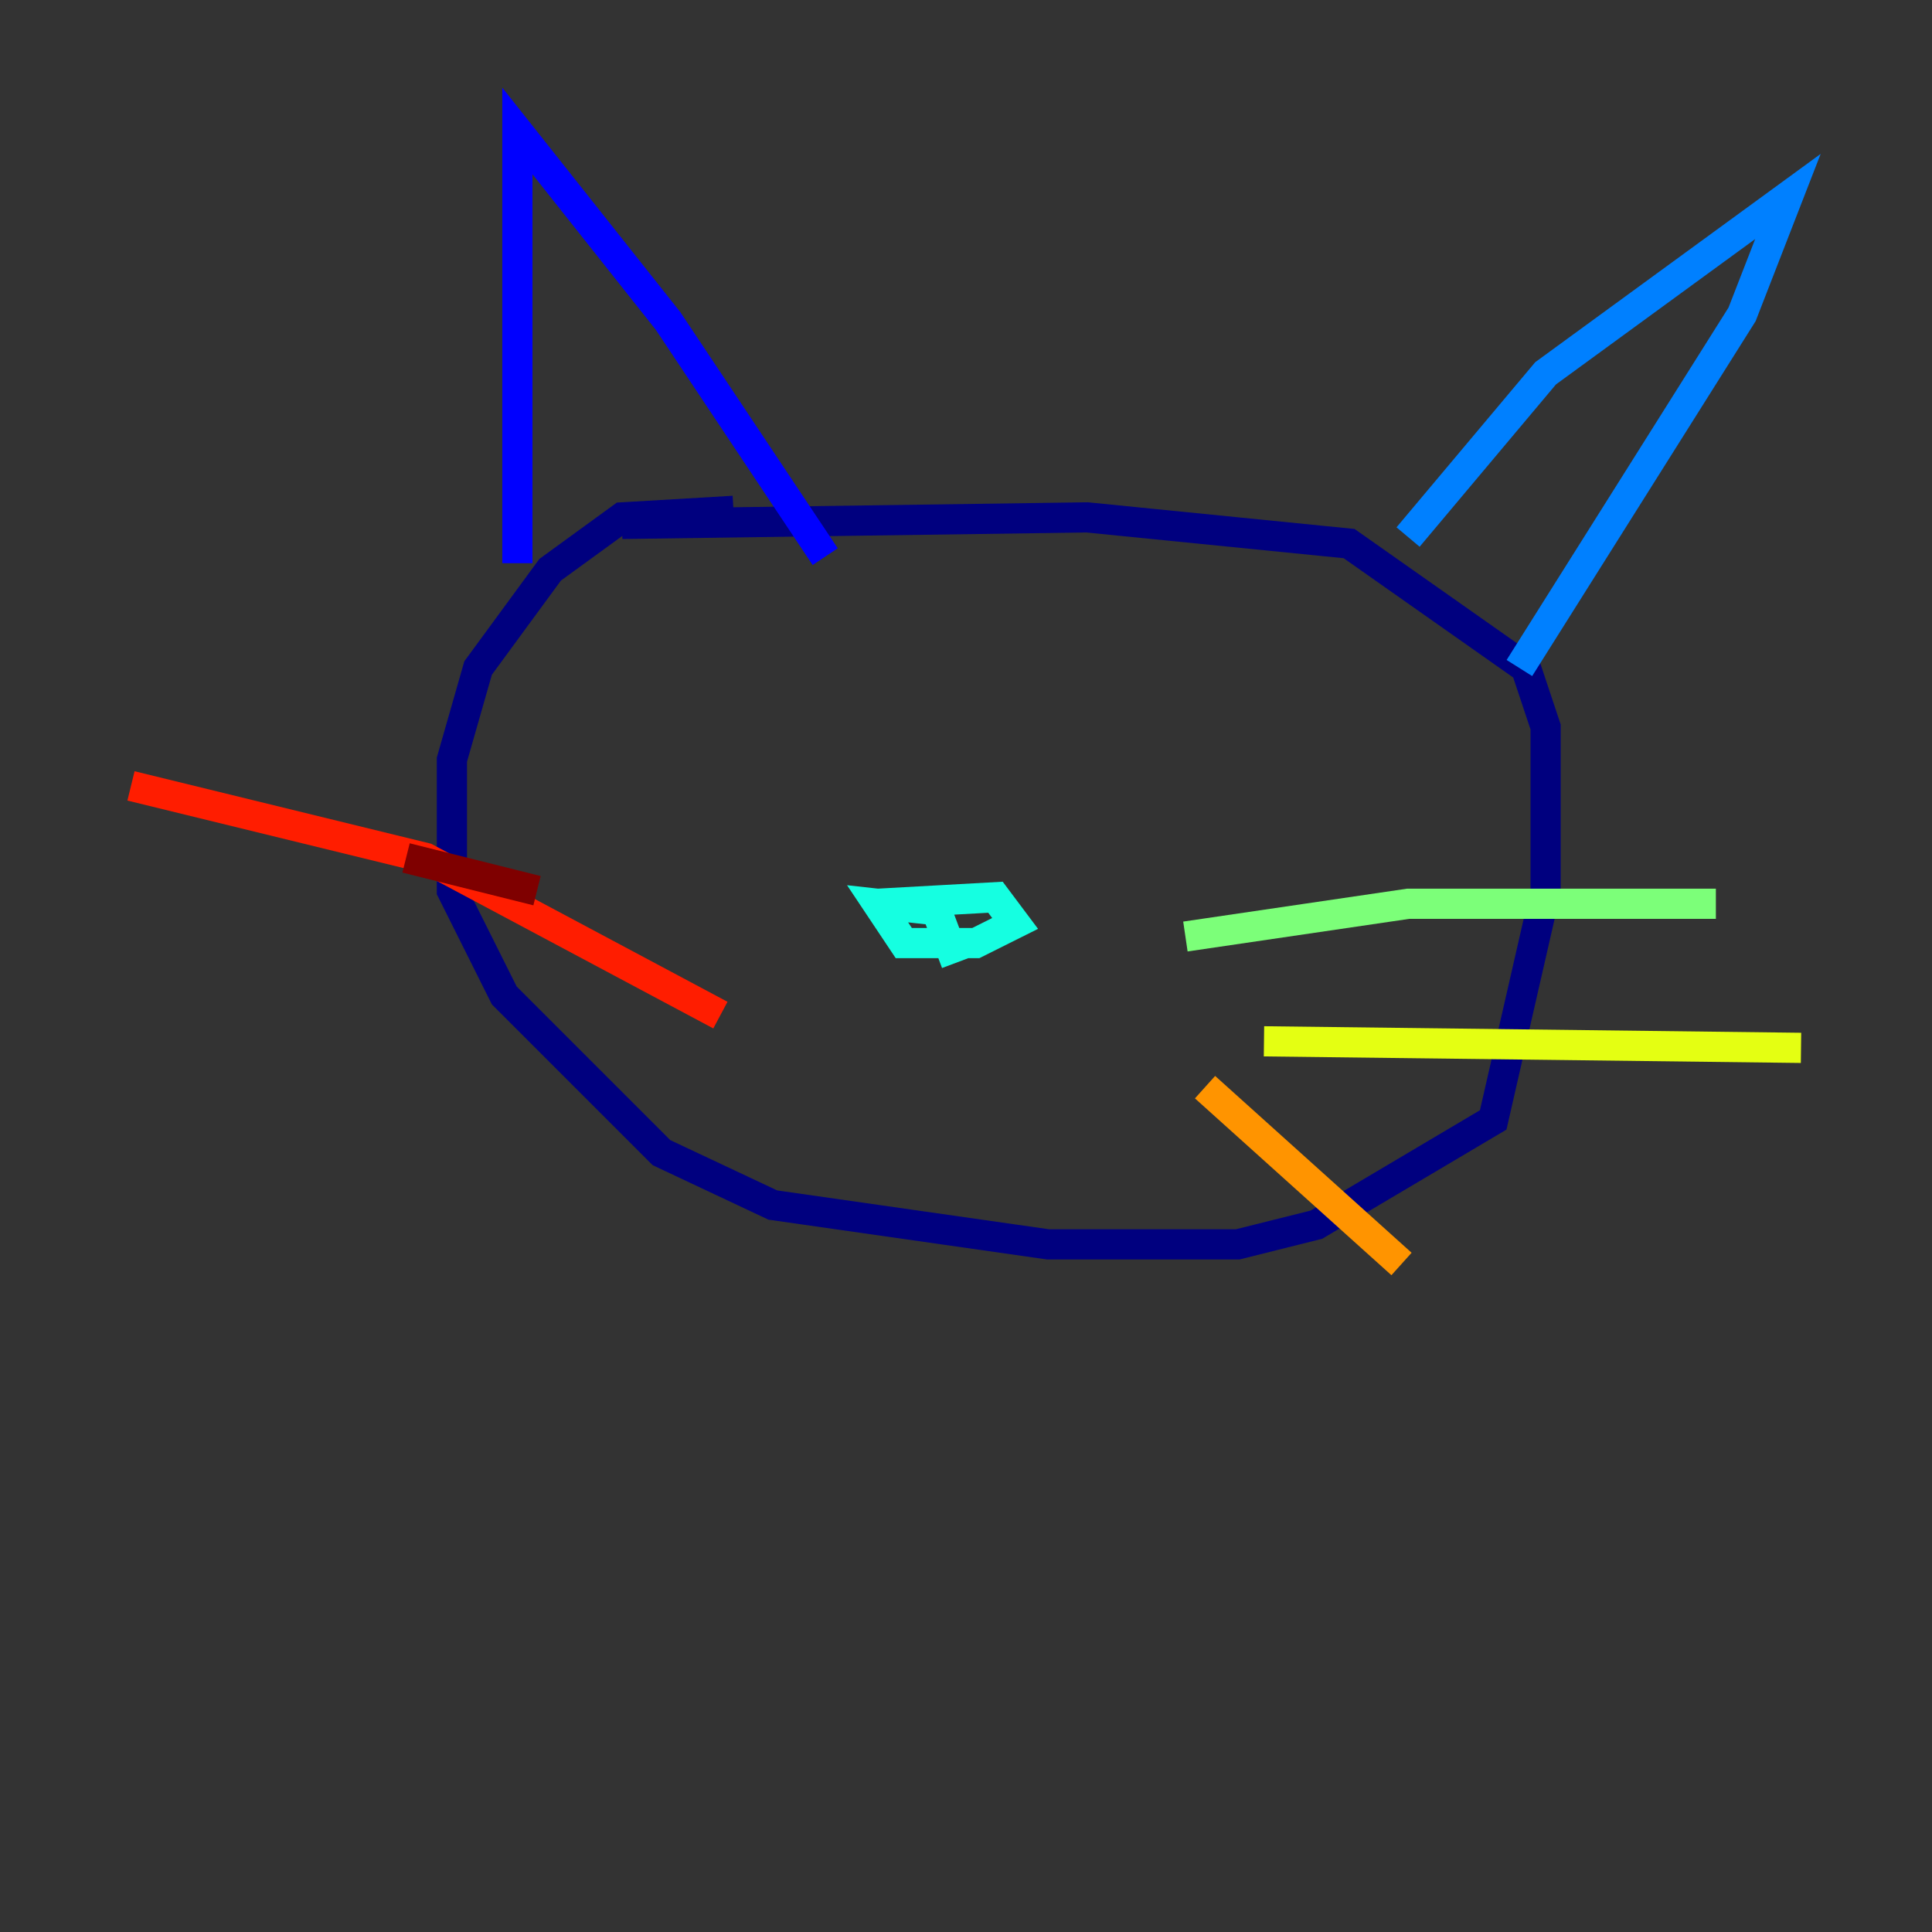 <?xml version="1.0" encoding="utf-8" ?>
<svg baseProfile="tiny" height="128" version="1.2" viewBox="0,0,128,128" width="128" xmlns="http://www.w3.org/2000/svg" xmlns:ev="http://www.w3.org/2001/xml-events" xmlns:xlink="http://www.w3.org/1999/xlink"><rect x="0" y="0" width="128" height="128" fill="#333333" stroke="none"/><defs /><polyline fill="none" points="48.597,33.844 41.22,34.278 36.447,37.749 31.675,44.258 29.939,50.332 29.939,59.01 33.41,65.953 43.824,76.366 51.2,79.837 69.424,82.441 82.007,82.441 87.214,81.139 98.929,74.197 102.4,59.01 102.4,48.163 101.098,44.258 89.383,36.014 72.027,34.278 41.22,34.712" stroke="#00007f" stroke-width="2" /><polyline fill="none" points="34.278,37.315 34.278,8.678 44.258,21.261 54.671,36.881" stroke="#0000ff" stroke-width="2" /><polyline fill="none" points="93.288,35.58 102.4,24.732 118.454,13.017 115.417,20.827 100.664,44.258" stroke="#0080ff" stroke-width="2" /><polyline fill="none" points="58.142,59.878 65.953,59.444 67.254,61.18 64.651,62.481 59.878,62.481 58.142,59.878 62.047,60.312 63.349,63.783" stroke="#15ffe1" stroke-width="2" /><polyline fill="none" points="78.536,62.047 93.288,59.878 113.681,59.878" stroke="#7cff79" stroke-width="2" /><polyline fill="none" points="83.742,68.99 119.322,69.424" stroke="#e4ff12" stroke-width="2" /><polyline fill="none" points="79.837,72.027 92.854,83.742" stroke="#ff9400" stroke-width="2" /><polyline fill="none" points="47.729,67.254 28.203,56.841 8.678,52.068" stroke="#ff1d00" stroke-width="2" /><polyline fill="none" points="35.58,59.01 26.902,56.841" stroke="#7f0000" stroke-width="2" /></svg>